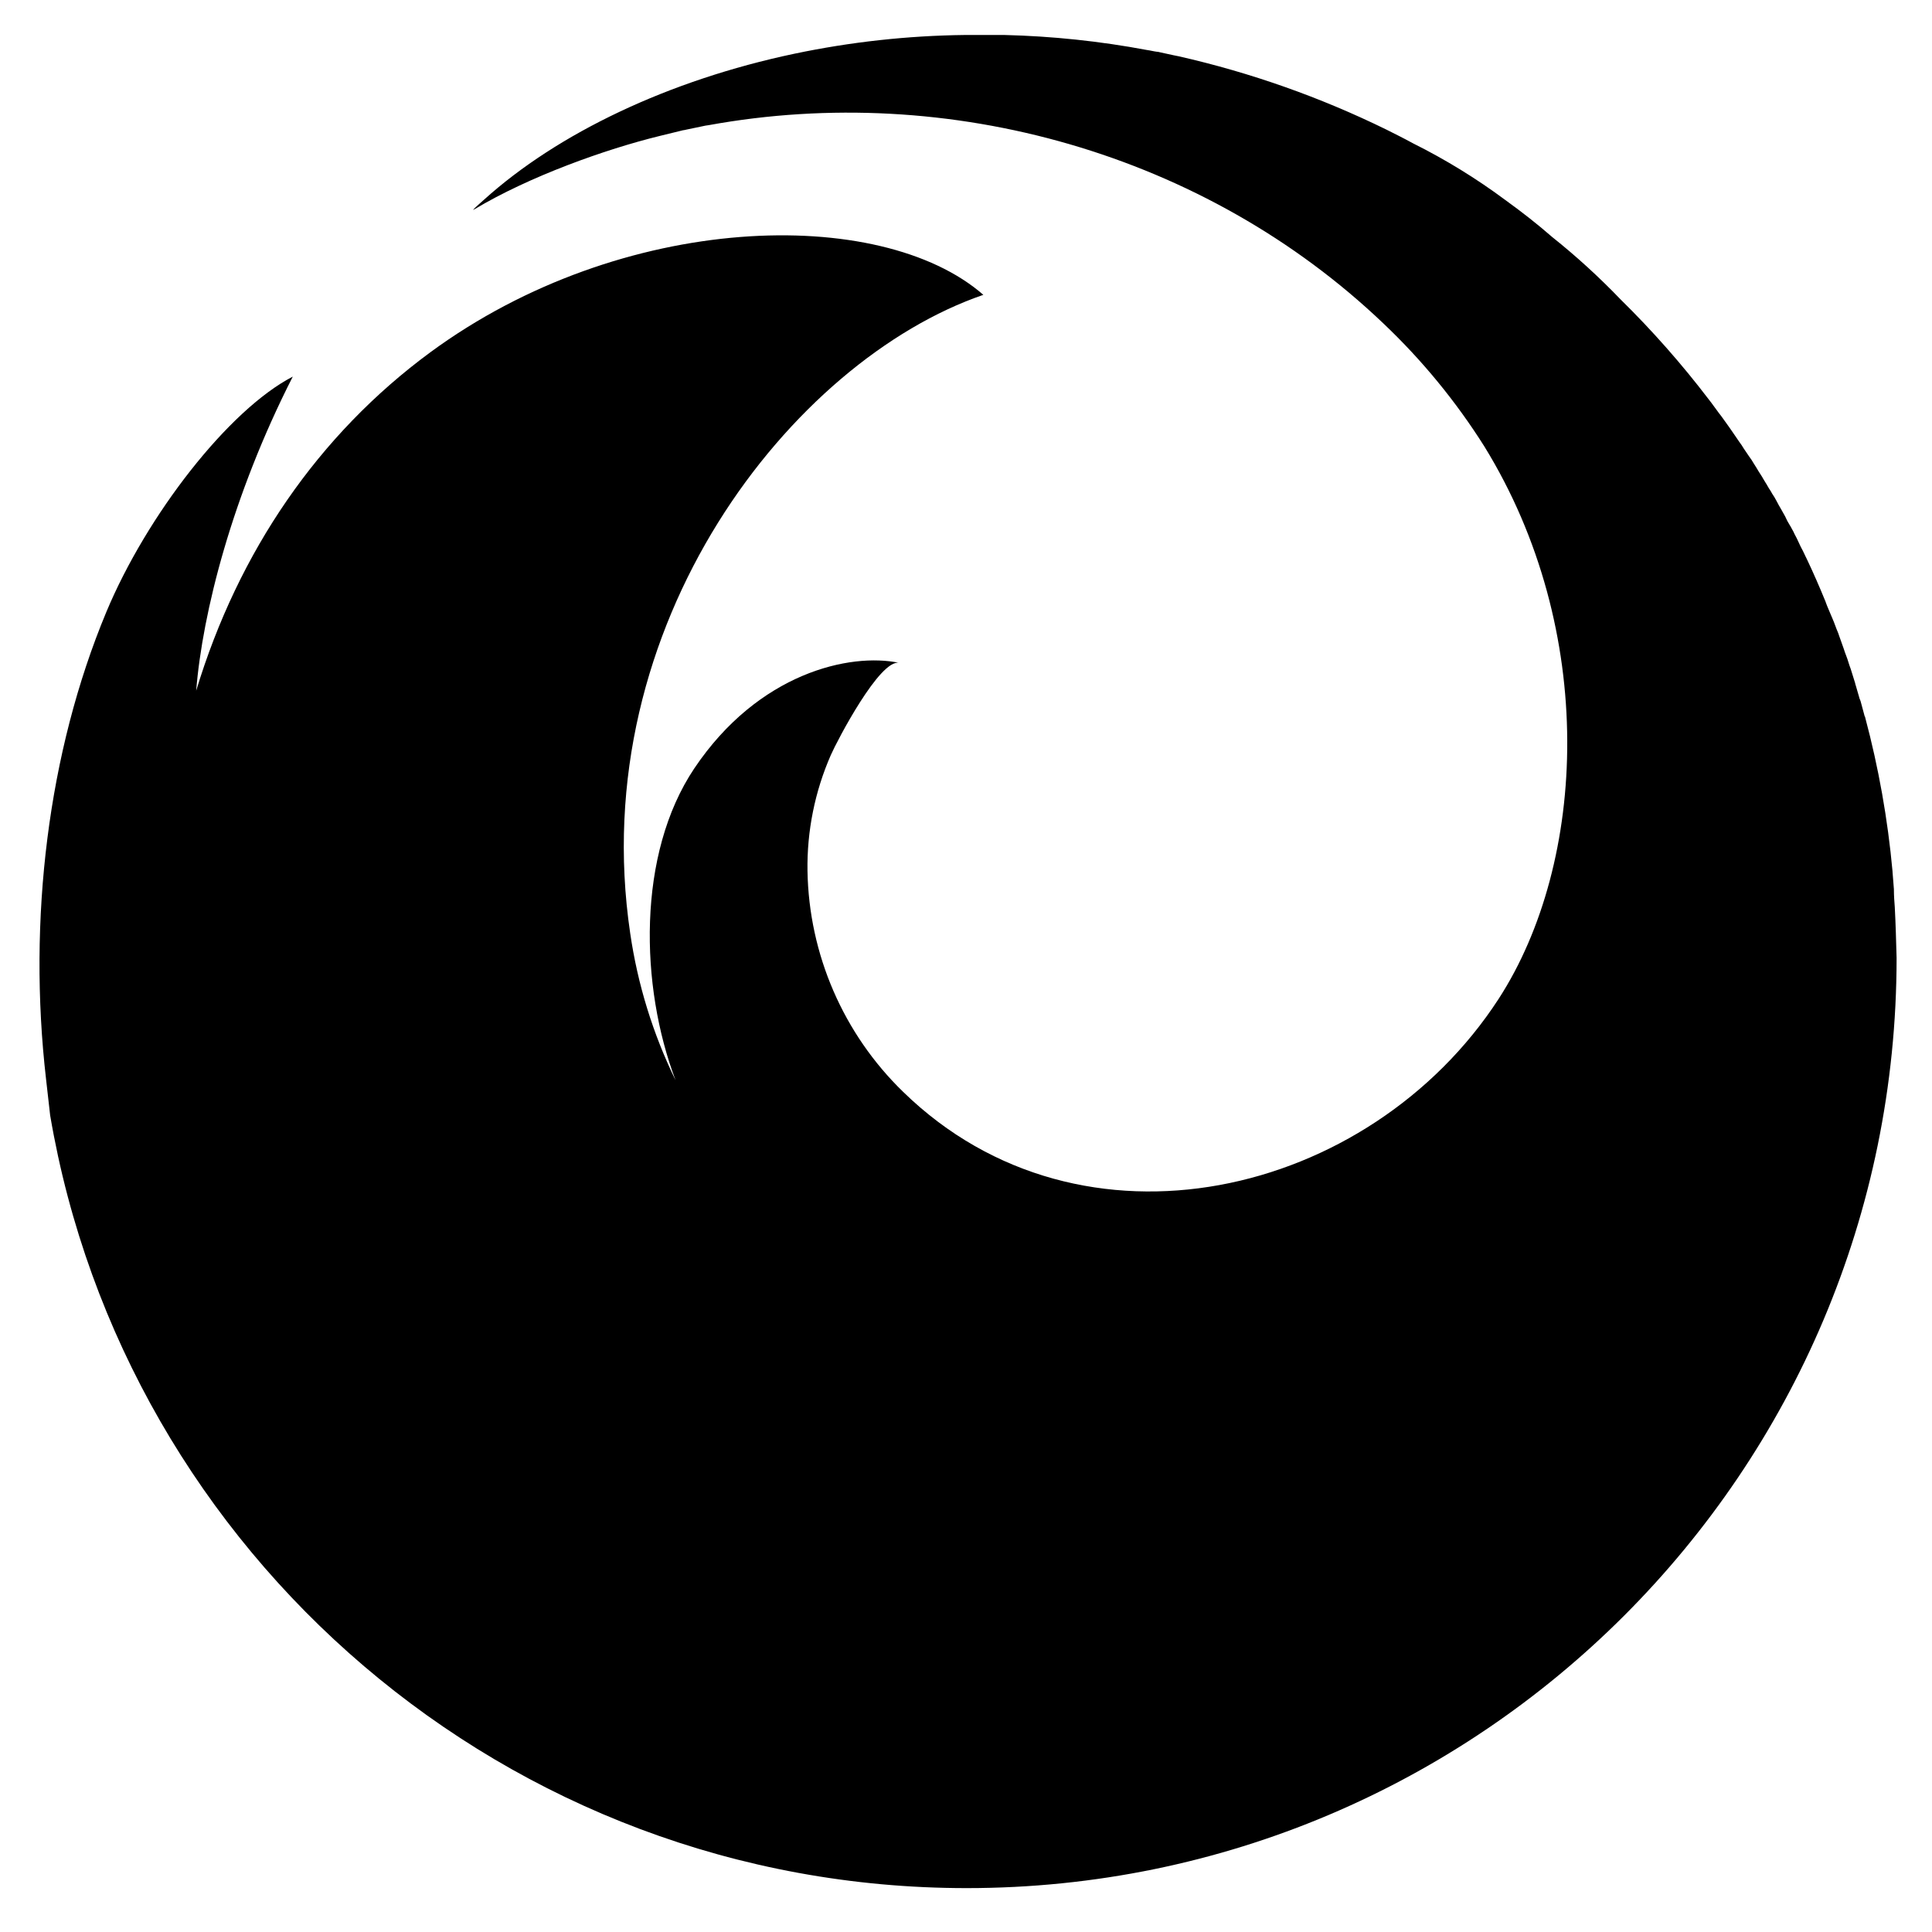 <svg width="46" height="46" viewBox="0 0 46 46" fill="none" xmlns="http://www.w3.org/2000/svg">
<g clip-path="url(#clip0_201_6917)">
<path d="M45.114 21.601C45.103 21.462 45.093 21.323 45.093 21.184V21.173L45.06 20.756V20.745C44.947 19.506 44.729 18.279 44.408 17.077C44.408 17.066 44.408 17.066 44.397 17.055L44.301 16.699C44.29 16.677 44.29 16.656 44.279 16.645C44.247 16.538 44.215 16.421 44.183 16.314C44.172 16.292 44.172 16.26 44.162 16.239C44.13 16.132 44.097 16.025 44.065 15.928C44.055 15.896 44.044 15.875 44.033 15.839C44.001 15.732 43.969 15.636 43.926 15.529L43.894 15.433C43.862 15.336 43.819 15.229 43.787 15.133C43.778 15.103 43.768 15.073 43.755 15.044C43.712 14.948 43.68 14.841 43.637 14.744C43.627 14.723 43.616 14.691 43.605 14.669C43.562 14.562 43.516 14.466 43.477 14.359C43.477 14.348 43.466 14.338 43.466 14.327C43.327 13.985 43.177 13.642 43.02 13.311L42.988 13.246C42.946 13.157 42.913 13.086 42.871 13.011C42.849 12.968 42.828 12.915 42.806 12.872C42.774 12.797 42.732 12.733 42.7 12.658C42.667 12.605 42.646 12.551 42.61 12.498C42.575 12.444 42.535 12.369 42.503 12.294C42.471 12.241 42.439 12.177 42.407 12.123C42.375 12.07 42.332 11.995 42.3 11.931C42.268 11.869 42.233 11.809 42.193 11.752C42.161 11.688 42.118 11.634 42.086 11.574C42.054 11.513 42.011 11.456 41.979 11.396C41.947 11.335 41.904 11.278 41.872 11.224C41.84 11.171 41.797 11.096 41.754 11.032C41.722 10.976 41.687 10.922 41.648 10.871L41.519 10.681C41.487 10.626 41.451 10.572 41.412 10.521C41.369 10.457 41.316 10.382 41.273 10.318C41.241 10.275 41.209 10.221 41.177 10.179L41.016 9.954C40.984 9.911 40.963 9.879 40.927 9.836C40.838 9.719 40.767 9.612 40.681 9.505C40.04 8.664 39.339 7.87 38.585 7.129C38.075 6.598 37.53 6.1 36.954 5.641C36.598 5.33 36.227 5.041 35.842 4.763C35.152 4.25 34.418 3.799 33.648 3.415C33.434 3.298 33.22 3.191 33.006 3.084C31.432 2.313 29.774 1.728 28.064 1.34C27.893 1.308 27.722 1.265 27.562 1.233H27.551C27.462 1.222 27.39 1.201 27.305 1.19C26.187 0.98 25.054 0.861 23.917 0.833H22.969C21.606 0.849 20.248 0.999 18.914 1.279C15.92 1.91 13.277 3.173 11.523 4.756C11.426 4.845 11.351 4.906 11.309 4.949L11.266 4.992H11.277C11.28 4.992 11.283 4.99 11.285 4.988C11.287 4.986 11.288 4.984 11.288 4.981L11.277 4.992C11.283 4.986 11.291 4.982 11.299 4.981C12.604 4.2 14.412 3.554 15.707 3.237L16.231 3.109C16.263 3.098 16.306 3.098 16.338 3.087C16.488 3.055 16.637 3.023 16.798 2.991C16.819 2.991 16.851 2.98 16.873 2.98C22.595 1.939 28.693 3.651 32.942 7.705C33.859 8.575 34.664 9.556 35.339 10.625C38.045 15.012 37.789 20.531 35.681 23.784C32.611 28.509 25.754 30.138 21.505 25.998C20.08 24.616 19.26 22.724 19.226 20.738C19.211 19.788 19.401 18.845 19.783 17.974C19.933 17.632 20.949 15.686 21.409 15.782C20.243 15.536 18.061 16.017 16.531 18.295C15.162 20.339 15.237 23.484 16.085 25.72C15.546 24.617 15.182 23.437 15.005 22.222C13.914 14.862 18.866 8.581 23.413 7.02C20.963 4.88 14.812 5.031 10.244 8.389C7.58 10.351 5.676 13.129 4.671 16.445C4.821 14.584 5.527 11.802 6.971 8.967C5.441 9.759 3.494 12.266 2.531 14.573C1.14 17.91 0.659 21.901 1.097 25.699C1.13 25.988 1.162 26.266 1.194 26.555C2.97 36.996 12.071 44.955 23.017 44.955C35.24 44.955 45.157 35.038 45.157 22.807C45.146 22.404 45.135 21.997 45.114 21.601Z" fill="black"/>
</g>
<defs>
<clipPath id="clip0_201_6917">
<rect width="45.648" height="45.648" fill="white" transform="translate(0.221 0.072)"/>
</clipPath>
</defs>
</svg>
